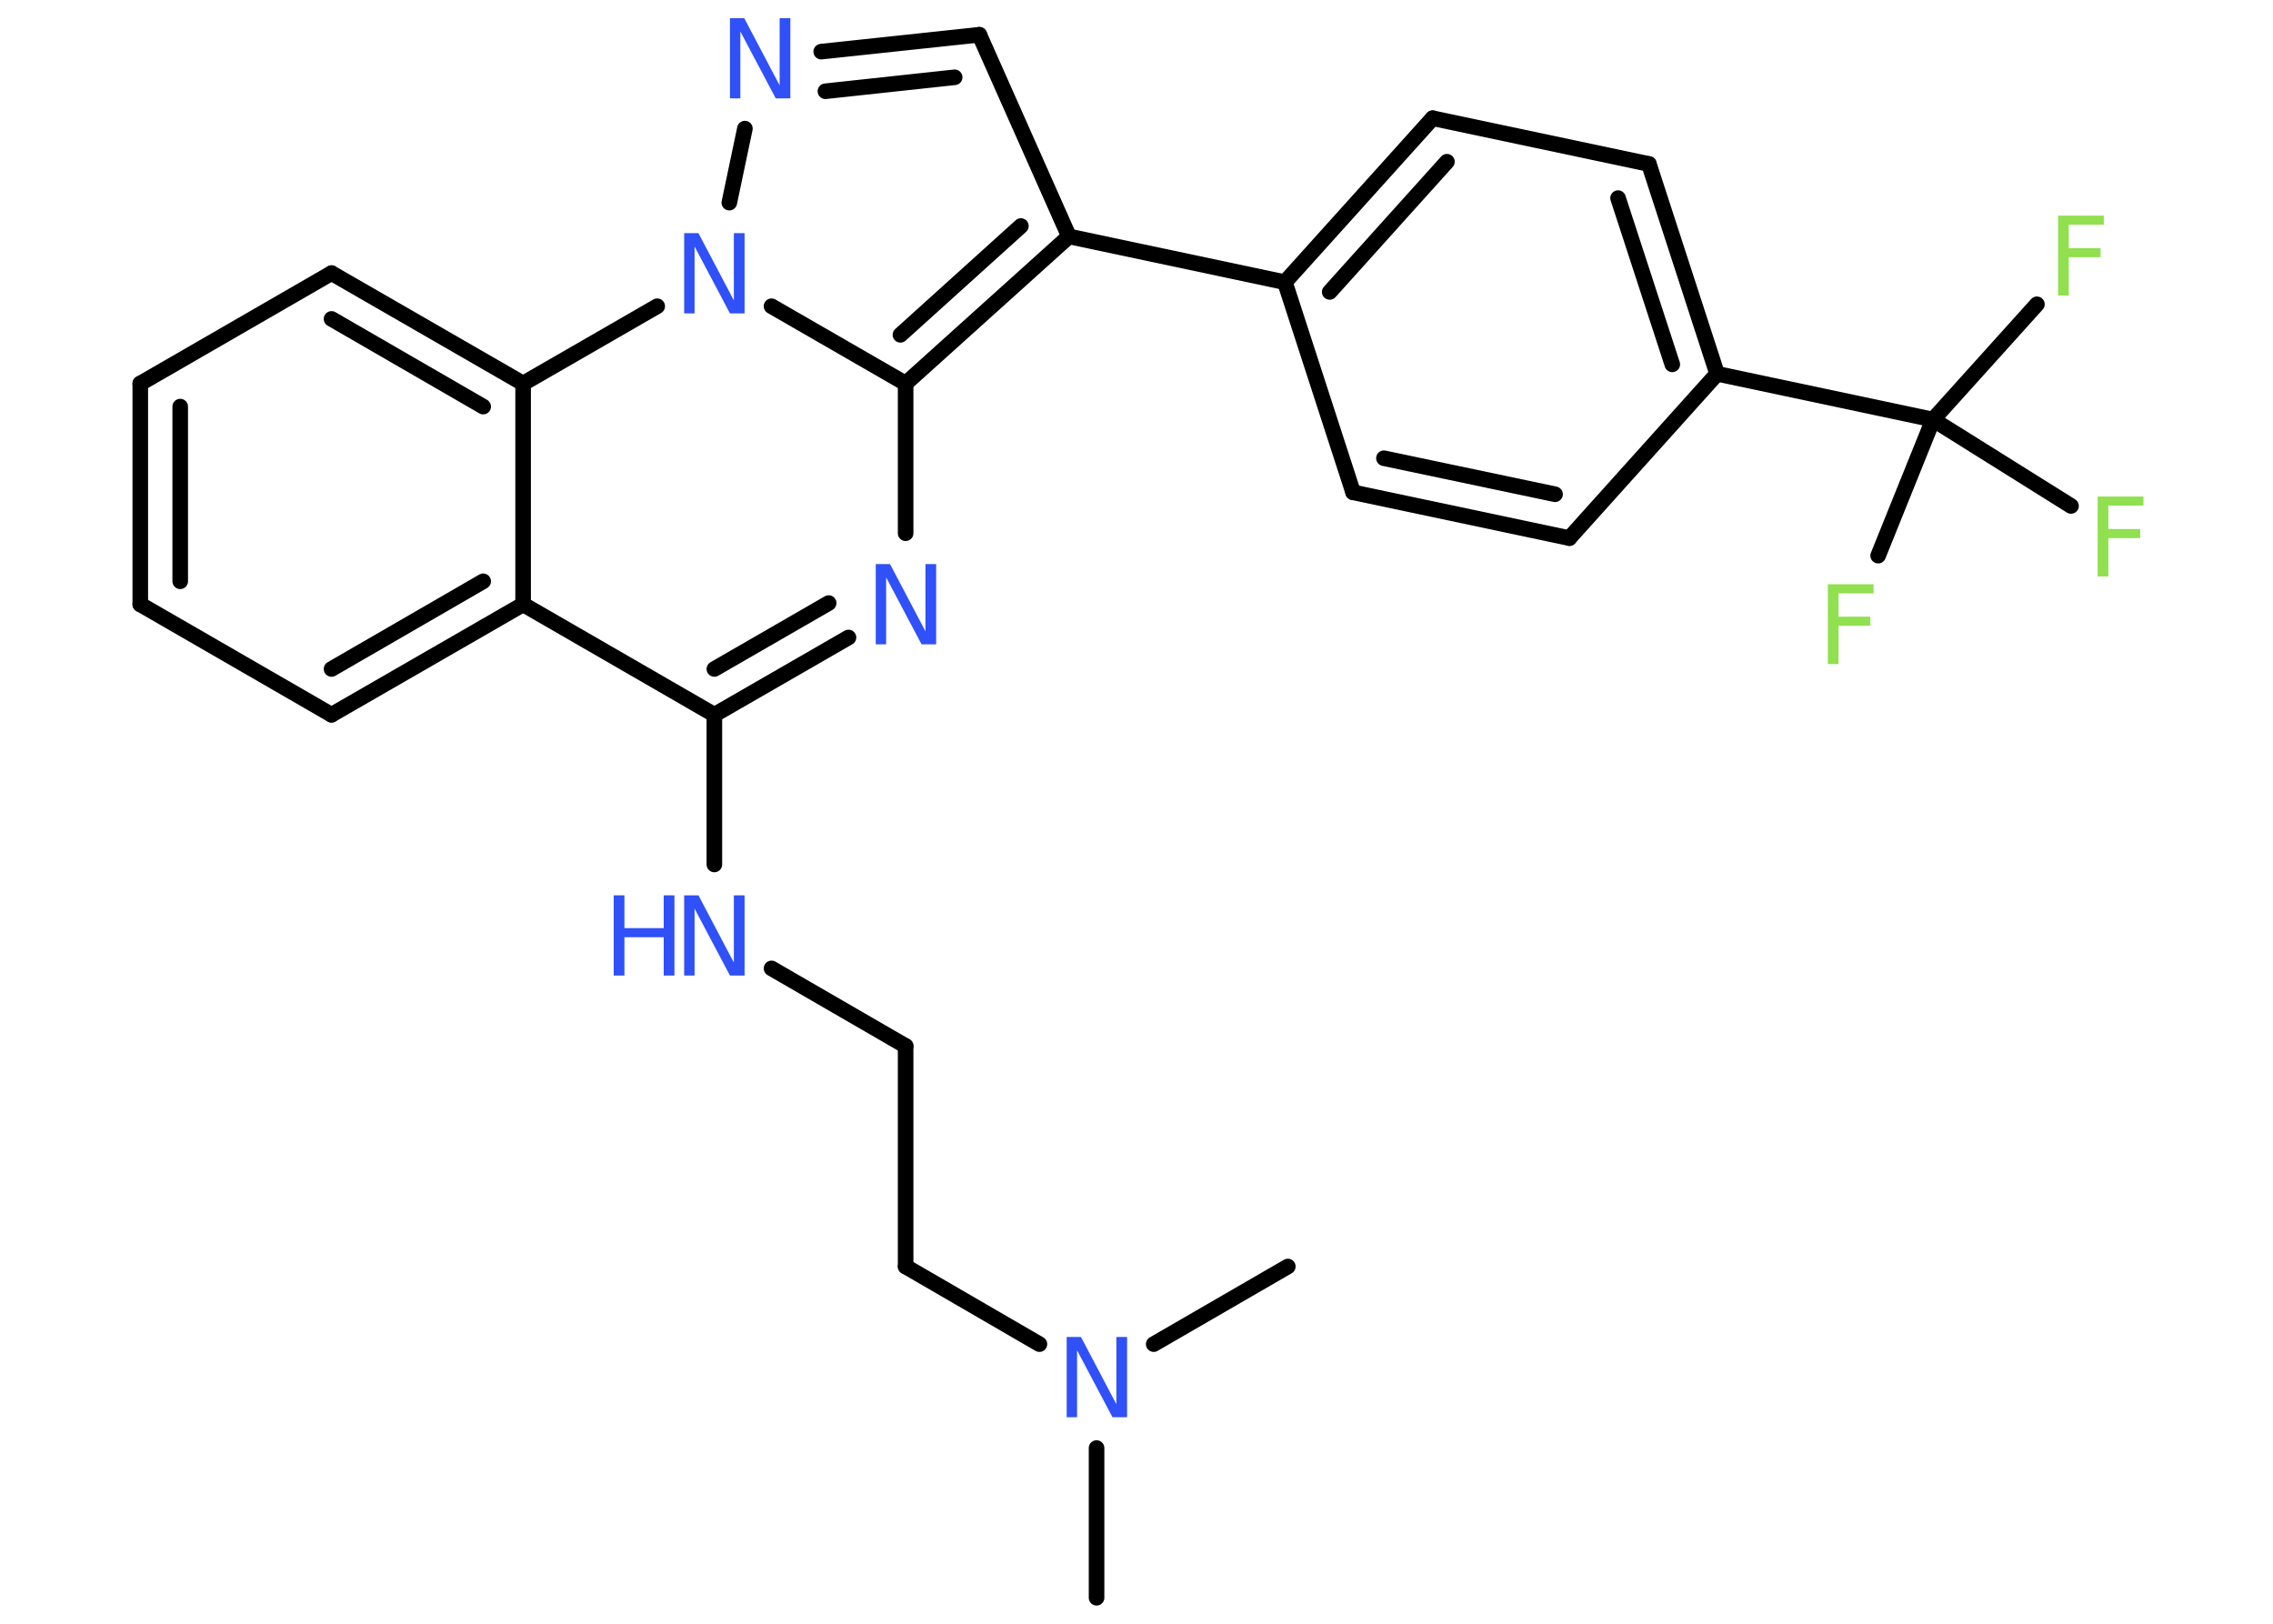 <?xml version='1.0' encoding='UTF-8'?>
<!DOCTYPE svg PUBLIC "-//W3C//DTD SVG 1.1//EN" "http://www.w3.org/Graphics/SVG/1.1/DTD/svg11.dtd">
<svg version='1.2' xmlns='http://www.w3.org/2000/svg' xmlns:xlink='http://www.w3.org/1999/xlink' width='70.0mm' height='50.0mm' viewBox='0 0 70.0 50.0'>
  <desc>Generated by the Chemistry Development Kit (http://github.com/cdk)</desc>
  <g stroke-linecap='round' stroke-linejoin='round' stroke='#000000' stroke-width='.48' fill='#3050F8'>
    <rect x='.0' y='.0' width='70.0' height='50.0' fill='#FFFFFF' stroke='none'/>
    <g id='mol1' class='mol'>
      <line id='mol1bnd1' class='bond' x1='33.77' y1='49.2' x2='33.77' y2='44.59'/>
      <line id='mol1bnd2' class='bond' x1='35.53' y1='41.39' x2='39.66' y2='39.0'/>
      <line id='mol1bnd3' class='bond' x1='32.01' y1='41.39' x2='27.89' y2='39.0'/>
      <line id='mol1bnd4' class='bond' x1='27.89' y1='39.0' x2='27.89' y2='32.21'/>
      <line id='mol1bnd5' class='bond' x1='27.89' y1='32.21' x2='23.76' y2='29.82'/>
      <line id='mol1bnd6' class='bond' x1='22.0' y1='26.62' x2='22.0' y2='22.01'/>
      <g id='mol1bnd7' class='bond'>
        <line x1='22.0' y1='22.01' x2='26.13' y2='19.63'/>
        <line x1='22.0' y1='20.6' x2='25.52' y2='18.57'/>
      </g>
      <line id='mol1bnd8' class='bond' x1='27.89' y1='16.42' x2='27.89' y2='11.81'/>
      <g id='mol1bnd9' class='bond'>
        <line x1='27.89' y1='11.81' x2='32.92' y2='7.28'/>
        <line x1='27.73' y1='10.31' x2='31.44' y2='6.96'/>
      </g>
      <line id='mol1bnd10' class='bond' x1='32.92' y1='7.28' x2='39.57' y2='8.69'/>
      <g id='mol1bnd11' class='bond'>
        <line x1='44.12' y1='3.64' x2='39.57' y2='8.69'/>
        <line x1='44.56' y1='4.98' x2='40.95' y2='8.99'/>
      </g>
      <line id='mol1bnd12' class='bond' x1='44.12' y1='3.64' x2='50.78' y2='5.05'/>
      <g id='mol1bnd13' class='bond'>
        <line x1='52.88' y1='11.51' x2='50.78' y2='5.05'/>
        <line x1='51.5' y1='11.22' x2='49.83' y2='6.1'/>
      </g>
      <line id='mol1bnd14' class='bond' x1='52.88' y1='11.51' x2='59.53' y2='12.92'/>
      <line id='mol1bnd15' class='bond' x1='59.53' y1='12.92' x2='62.73' y2='9.37'/>
      <line id='mol1bnd16' class='bond' x1='59.53' y1='12.92' x2='57.84' y2='17.11'/>
      <line id='mol1bnd17' class='bond' x1='59.53' y1='12.92' x2='63.78' y2='15.58'/>
      <line id='mol1bnd18' class='bond' x1='52.88' y1='11.51' x2='48.33' y2='16.57'/>
      <g id='mol1bnd19' class='bond'>
        <line x1='41.67' y1='15.16' x2='48.33' y2='16.57'/>
        <line x1='42.62' y1='14.11' x2='47.89' y2='15.22'/>
      </g>
      <line id='mol1bnd20' class='bond' x1='39.57' y1='8.69' x2='41.67' y2='15.16'/>
      <line id='mol1bnd21' class='bond' x1='32.92' y1='7.28' x2='30.16' y2='1.07'/>
      <g id='mol1bnd22' class='bond'>
        <line x1='30.16' y1='1.07' x2='25.29' y2='1.59'/>
        <line x1='29.4' y1='2.38' x2='25.42' y2='2.81'/>
      </g>
      <line id='mol1bnd23' class='bond' x1='22.94' y1='3.96' x2='22.46' y2='6.24'/>
      <line id='mol1bnd24' class='bond' x1='27.89' y1='11.81' x2='23.76' y2='9.43'/>
      <line id='mol1bnd25' class='bond' x1='20.24' y1='9.43' x2='16.11' y2='11.81'/>
      <g id='mol1bnd26' class='bond'>
        <line x1='16.11' y1='11.81' x2='10.21' y2='8.41'/>
        <line x1='14.88' y1='12.52' x2='10.21' y2='9.82'/>
      </g>
      <line id='mol1bnd27' class='bond' x1='10.21' y1='8.41' x2='4.32' y2='11.81'/>
      <g id='mol1bnd28' class='bond'>
        <line x1='4.32' y1='11.81' x2='4.32' y2='18.61'/>
        <line x1='5.55' y1='12.52' x2='5.55' y2='17.9'/>
      </g>
      <line id='mol1bnd29' class='bond' x1='4.32' y1='18.61' x2='10.21' y2='22.01'/>
      <g id='mol1bnd30' class='bond'>
        <line x1='10.21' y1='22.01' x2='16.11' y2='18.61'/>
        <line x1='10.21' y1='20.6' x2='14.88' y2='17.9'/>
      </g>
      <line id='mol1bnd31' class='bond' x1='22.0' y1='22.01' x2='16.11' y2='18.61'/>
      <line id='mol1bnd32' class='bond' x1='16.11' y1='11.81' x2='16.11' y2='18.61'/>
      <path id='mol1atm2' class='atom' d='M32.84 41.17h.45l1.09 2.07v-2.07h.33v2.47h-.45l-1.09 -2.06v2.06h-.32v-2.47z' stroke='none'/>
      <g id='mol1atm6' class='atom'>
        <path d='M21.06 27.57h.45l1.09 2.07v-2.07h.33v2.47h-.45l-1.09 -2.06v2.06h-.32v-2.47z' stroke='none'/>
        <path d='M18.9 27.57h.33v1.01h1.21v-1.01h.33v2.47h-.33v-1.18h-1.21v1.18h-.33v-2.47z' stroke='none'/>
      </g>
      <path id='mol1atm8' class='atom' d='M26.96 17.37h.45l1.09 2.07v-2.07h.33v2.47h-.45l-1.09 -2.06v2.06h-.32v-2.47z' stroke='none'/>
      <path id='mol1atm16' class='atom' d='M63.37 6.64h1.42v.28h-1.08v.72h.98v.28h-.98v1.18h-.33v-2.47z' stroke='none' fill='#90E050'/>
      <path id='mol1atm17' class='atom' d='M56.28 17.99h1.42v.28h-1.08v.72h.98v.28h-.98v1.18h-.33v-2.47z' stroke='none' fill='#90E050'/>
      <path id='mol1atm18' class='atom' d='M64.59 15.29h1.42v.28h-1.08v.72h.98v.28h-.98v1.18h-.33v-2.47z' stroke='none' fill='#90E050'/>
      <path id='mol1atm22' class='atom' d='M22.47 .56h.45l1.09 2.07v-2.07h.33v2.47h-.45l-1.09 -2.06v2.06h-.32v-2.47z' stroke='none'/>
      <path id='mol1atm23' class='atom' d='M21.06 7.18h.45l1.09 2.07v-2.07h.33v2.47h-.45l-1.09 -2.06v2.06h-.32v-2.47z' stroke='none'/>
    </g>
  </g>
</svg>
